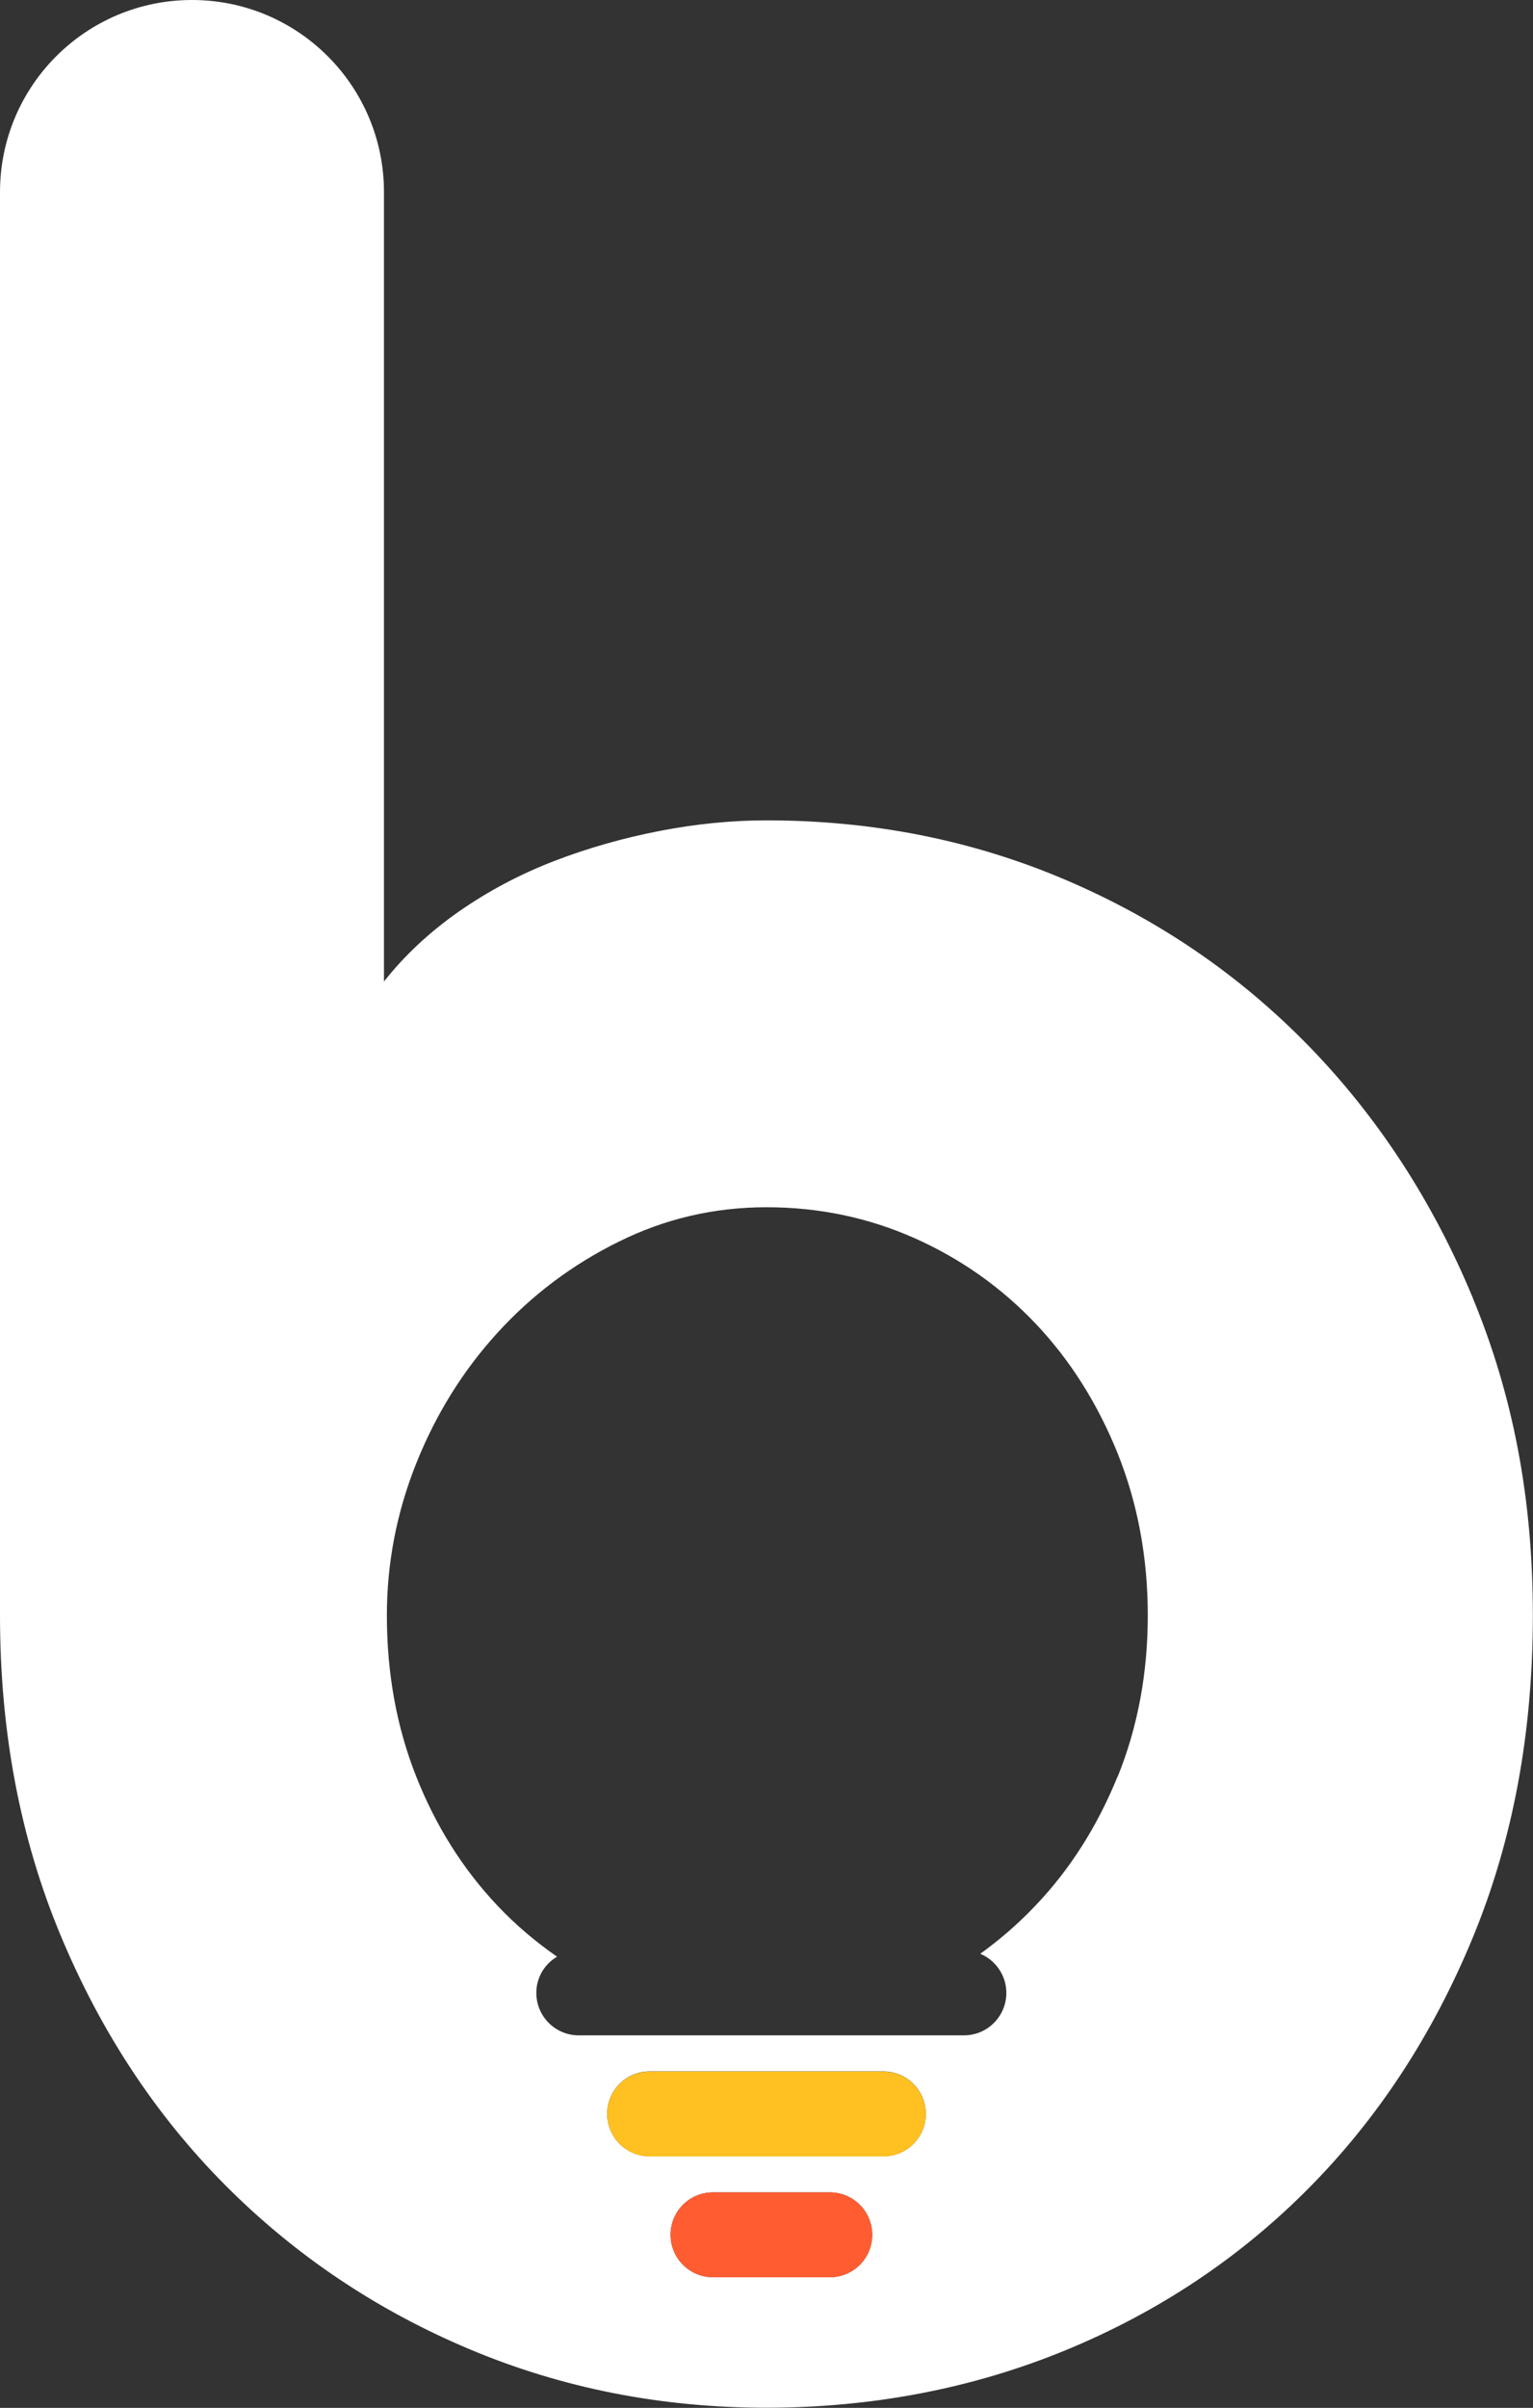 <?xml version="1.0" encoding="UTF-8"?><svg id="Isolation_Mode" xmlns="http://www.w3.org/2000/svg" viewBox="0 0 110.99 174.2"><rect x="0" y="0" width="110.99" height="174.2" fill="#333333" stroke="none"/><path d="M106.63,93.89c-2.91-7-6.87-13.07-11.87-18.21-5.01-5.14-10.87-9.15-17.6-12.02-6.73-2.87-13.95-4.31-21.66-4.31-2.5,0-5.07,.25-7.71,.76-2.64,.51-5.19,1.23-7.66,2.18-2.47,.95-4.77,2.17-6.9,3.65-2.13,1.49-3.94,3.18-5.43,5.07V13.9C27.8,6.22,21.58,0,13.9,0h0C6.22,0,0,6.22,0,13.9V116.87c0,8.39,1.45,16.08,4.36,23.08,2.91,7,6.88,13.04,11.92,18.11,5.04,5.07,10.92,9.03,17.65,11.87,6.73,2.84,13.92,4.26,21.56,4.26s14.93-1.39,21.66-4.16c6.73-2.77,12.6-6.68,17.6-11.72,5-5.04,8.96-11.07,11.87-18.11,2.91-7.03,4.36-14.81,4.36-23.34s-1.46-15.98-4.36-22.98Zm-46.55,70.86h-8.46c-1.69,0-3.07-1.37-3.07-3.07s1.37-3.07,3.07-3.07h8.46c1.69,0,3.07,1.37,3.07,3.07s-1.37,3.07-3.07,3.07Zm3.88-8.75h-16.93c-1.69,0-3.07-1.37-3.07-3.07s1.37-3.07,3.07-3.07h16.93c1.69,0,3.07,1.37,3.07,3.07s-1.37,3.07-3.07,3.07Zm16.95-27.47c-1.46,3.59-3.43,6.7-5.94,9.33-1.23,1.3-2.57,2.46-4,3.49,1.11,.46,1.89,1.56,1.89,2.83,0,1.69-1.37,3.07-3.07,3.07h-27.89c-1.69,0-3.07-1.37-3.07-3.07,0-1.12,.6-2.09,1.5-2.62-1.55-1.08-3-2.3-4.31-3.69-2.5-2.64-4.46-5.75-5.88-9.33-1.42-3.58-2.13-7.47-2.13-11.67,0-3.79,.71-7.46,2.13-11.01,1.42-3.55,3.38-6.7,5.88-9.44,2.5-2.74,5.43-4.94,8.78-6.59,3.35-1.66,6.91-2.49,10.7-2.49s7.36,.75,10.7,2.23c3.35,1.49,6.27,3.55,8.78,6.19,2.5,2.64,4.48,5.77,5.94,9.39,1.45,3.62,2.18,7.53,2.18,11.72s-.73,8.08-2.18,11.67Z" style="fill:#fff;"/><path d="M63.96,156.01h-16.93c-1.69,0-3.07-1.37-3.07-3.07s1.37-3.07,3.07-3.07h16.93c1.69,0,3.07,1.37,3.07,3.07s-1.37,3.07-3.07,3.07Z" style="fill:#ffc022;"/><path d="M60.08,164.75h-8.46c-1.69,0-3.07-1.37-3.07-3.07s1.37-3.07,3.07-3.07h8.46c1.69,0,3.07,1.37,3.07,3.07s-1.37,3.07-3.07,3.07Z" style="fill:#ff5d31;"/></svg>
